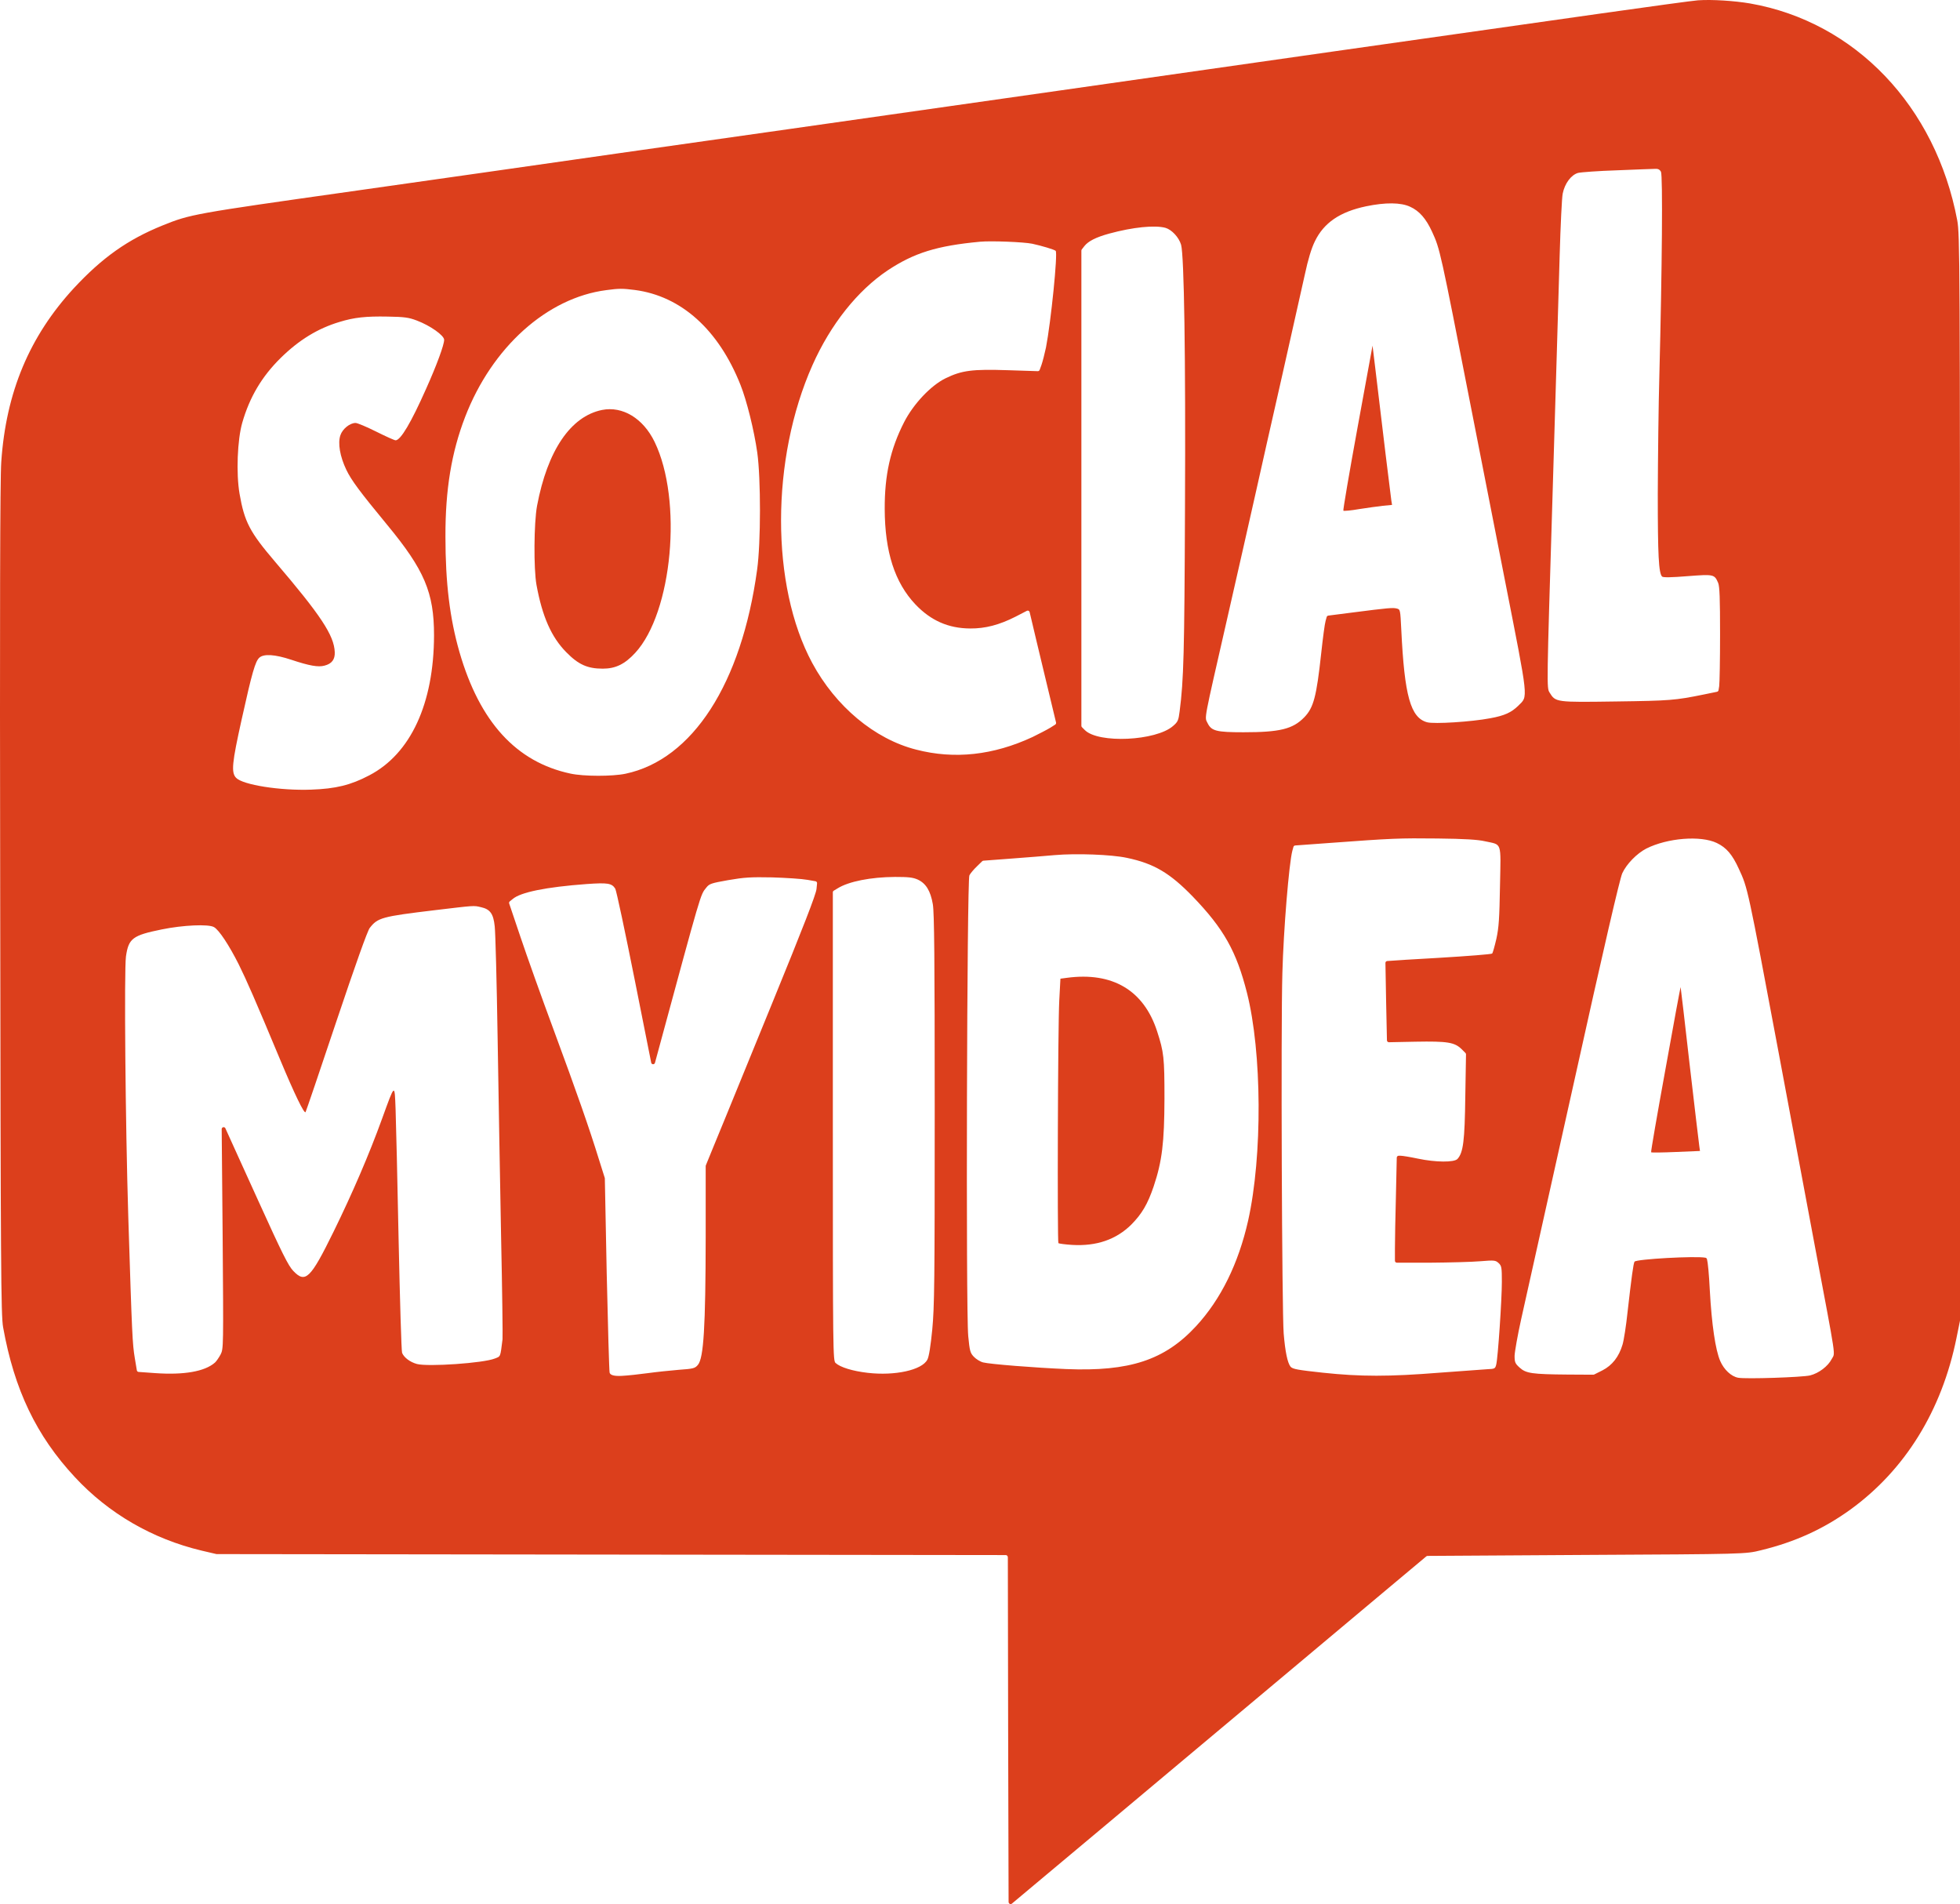 <?xml version="1.0" encoding="UTF-8"?>
<svg id="Layer_2" data-name="Layer 2" xmlns="http://www.w3.org/2000/svg" viewBox="0 0 1356.42 1317.41">
  <defs>
    <style>
      .cls-1 {
        fill: #dc3f1c;
      }
    </style>
  </defs>
  <g id="Layer_1-2" data-name="Layer 1">
    <g>
      <path class="cls-1" d="M1175.11.21c-3.5.23-33.5,4.36-66.8,9.06-33.19,4.7-78.35,11.12-100.19,14.22-21.84,3.1-60.01,8.48-84.82,12.04-91.29,13.07-285.42,40.7-377.98,53.88-80.16,11.35-159.14,22.59-209.4,29.81-19.51,2.75-61.28,8.71-92.77,13.18-109.52,15.48-111.43,15.82-130.73,23.62-24.07,9.74-41.67,22.24-61.28,43.34C20.39,232.72,4.17,271.35.88,319.51.03,330.74-.18,425.33.14,622.52c.32,253.37.53,287.65,2.01,295.79,7.74,43.22,23.01,75.09,49.73,103.76,23.33,25.11,53.54,42.65,87.68,50.79l10.14,2.37c.1.02.2.03.3.03l273.61.34,272.45.34c.78,0,1.41.69,1.42,1.53l.21,120,.31,118.41c0,1.27,1.36,1.99,2.29,1.21l22.64-18.96c13.68-11.46,32.13-26.83,40.82-34.16,8.8-7.34,32.97-27.63,53.75-45.06,20.89-17.43,54.82-45.86,75.28-63.06,20.57-17.2,50.26-42.08,66.05-55.37l28.25-23.64c.25-.21.55-.32.86-.32l109.79-.68c109.52-.57,110.37-.57,120.87-3.21,23.64-5.73,43.26-14.67,62.02-28.2,37.75-27.4,63.19-68.33,73.37-118.66l2.41-11.88c.02-.11.03-.22.03-.33v-375.3c0-359.07-.11-375.93-1.91-385.79-14.84-78.88-70.61-137.35-143.35-150.07-10.71-1.83-26.4-2.87-36.05-2.18ZM1149.47,118.84c1.3,2.5.8,66.5-1.1,140.3-.6,20.9-1,58-1.1,82.5,0,42.6.6,54.9,3,57.3.7.7,6.7.6,17.6-.3,18.3-1.4,18.6-1.3,21.2,4.7,1,2.5,1.3,10.7,1.3,35.5,0,17.8-.3,33.9-.6,35.9l-.45,2.79c-.09.55-.51.98-1.05,1.1l-9.3,1.91c-19.6,4-23.4,4.3-60.6,4.8-41.7.6-41.8.6-46-6.2-2-3.2-2-3.6,2-134.1,2.2-72,4.4-147.8,5-168.4s1.5-39.8,2.1-42.7c1.4-7,5.8-12.9,10.6-14.3,2.1-.5,14.2-1.4,26.8-1.8,12.7-.5,24.4-1,26.2-1,2.4-.2,3.5.4,4.4,2ZM975.87,143.04c6.4,2.9,11,8.2,15.2,17.3,5.5,12,5.6,12.5,26.7,120.3,4.7,23.9,15.3,78.1,23.6,120.3,16.8,85.4,16.2,80.4,9.4,87.3-4.8,4.7-9.5,6.9-19.4,8.7-13.1,2.5-38.8,4.1-43.7,2.8-11.5-3.1-15.7-18.3-17.9-63.9-.7-14-.7-14.2-3.1-14.8-2.7-.7-5.5-.5-31.1,2.8l-16.32,2.09c-.53.07-.97.45-1.12.97l-.76,2.74c-.6,2-1.9,12-3,22.1-3.3,30.5-5.3,37.9-11.8,44.6-7.9,8.1-16.9,10.3-42,10.3-18.9,0-22.2-.9-24.9-6.4-2.1-4.4-3,.6,13.7-72.6,7.2-31.6,16-70.3,19.5-86s11.8-52.6,18.5-82c6.6-29.4,13.6-60.7,15.6-69.5,2.3-10.8,4.6-18.3,7-23.2,6.2-12.8,17.3-20.4,35.4-24.2,13.5-2.8,24.1-2.7,30.5.3ZM806.57,157.64c4.4,1.3,9.3,6.6,10.8,11.7,2.1,7.4,3.2,76.9,2.7,182.3-.4,100.7-.9,118.8-3.7,140.5-.8,6.3-1.2,7.3-4.6,10.2-11.8,10.3-51.6,12.2-61,2.8l-2.01-2.01c-.25-.25-.39-.59-.39-.95V173.4c0-.3.1-.59.28-.82l1.82-2.34c2.7-3.4,8-6.1,17.1-8.6,16.5-4.5,31.6-6,39-4ZM714.37,168.64c6.5,1.4,15.2,4,16.2,4.9,1.6,1.4-3.3,49.4-6.7,66.9-.9,4.2-2.3,9.7-3.1,12l-1.27,3.49c-.2.54-.72.9-1.3.88l-20.73-.67c-24.6-.8-31.8.1-43.1,5.6-10.2,5-22.2,17.7-28.7,30.4-9.5,18.6-13.5,36.6-13.4,60,.1,29.6,6.9,50.9,21.3,66.1,10.7,11.2,22.8,16.5,37.8,16.6,10.5.1,20.3-2.5,31.5-8.2l7.78-4.02c.77-.4,1.71.03,1.91.88l1.2,5.04c.8,3.6,5.1,21.4,9.4,39.4l7.68,31.97c.13.56-.1,1.14-.58,1.44l-3.29,2.09c-2.3,1.4-7.9,4.3-12.4,6.5-27.1,12.6-54,15.6-80.6,8.7-28.7-7.3-55.7-29.9-71.9-60-28.8-53.5-28.7-141.1.2-206,12.6-28.3,31.2-51.6,52.1-65.6,18.3-12.1,34-17,64-19.8,7.7-.7,30.2.2,36,1.4ZM439.37,200.64c32,4.2,57.9,27.4,73.1,65.7,4.3,10.8,9.4,31.3,11.6,46.8,2.5,18,2.5,62.2-.1,81-10.8,78.9-44.7,131.4-91.1,141.2-9.1,1.9-28.9,1.9-38.1-.1-37.5-8-62.8-35.7-76.8-84.1-6.7-23.3-9.7-47.9-9.7-79.8-.1-32.6,4.2-58.4,13.6-82.8,18.6-48.3,56.7-82.5,97.7-87.8,8.8-1.2,11.3-1.2,19.8-.1ZM288.37,221.74c9.3,3.5,19,10.3,19,13.4,0,3.4-5,17.2-12.5,33.9-10.3,23.2-17.6,35.6-21.1,35.6-.8,0-6.8-2.7-13.4-6s-13-6-14.3-6c-4,0-9.1,4.2-10.5,8.5-1.9,5.5-.3,14.7,4.1,23.9,3.5,7.3,9.4,15.2,28.2,38,25.9,31.3,32.5,47,32.5,76.5-.1,47.3-16.2,82-44.8,96.9-12.9,6.8-23.3,9.3-40.2,9.9-21.4.8-47.4-3.3-52-8.2-3.5-3.7-2.8-10.3,3.9-40.5,7.2-32.5,9.4-40,12.2-42.6,3.1-2.8,10.8-2.3,22,1.4,12.6,4.2,18.8,5.3,23.1,4.1,5.1-1.3,7.3-4.3,7.1-9.3-.4-11.6-9.7-25.6-41.4-62.7-17.4-20.4-21.1-27.4-24.5-47-2.4-14-1.5-37.3,1.9-49.1,5.1-17.7,13.5-31.9,26.6-44.8,12.5-12.3,25.6-20.4,40.7-24.9,10.1-3.1,18.1-4,33.4-3.7,11.5.2,14.5.6,20,2.7ZM1027.57,582.04c12.1,2.7,11.1-.4,10.5,30.9-.4,22.6-.8,28.8-2.5,36.6-1.2,5.2-2.5,9.8-2.9,10.2-.5.5-17.2,1.8-37.3,3-16.89.92-31.17,1.85-35.36,2.18-.7.06-1.24.65-1.22,1.35.06,3.54.24,14.31.48,26.87l.57,26.66c.02.74.63,1.32,1.36,1.31l18.36-.37c22.3-.4,27.1.4,32,5.2l2.6,2.6c.26.26.4.61.39.97l-.49,29.03c-.4,30.8-1.4,38.9-5.4,43.3-2.2,2.5-15.1,2.4-27.4-.2-5.2-1.1-10.6-2-12-2h-1.29c-.73,0-1.32.58-1.34,1.31l-.57,25.89c-.4,14.9-.7,31.6-.7,37v8.46c0,.74.6,1.34,1.34,1.34h22.96c13.3-.1,28.9-.5,34.7-1,9.9-.8,10.6-.7,12.8,1.3,2,1.9,2.2,2.9,2.2,13,0,12.2-2.7,52.5-3.9,57.2-.7,2.8-1,3-6.2,3.2-3,.2-17.8,1.3-32.9,2.4-35.1,2.8-54.9,2.8-81,0-17.3-1.87-20.59-2.48-22.12-4.02-.05-.05-.1-.11-.14-.16-2.07-2.67-3.65-10.05-4.73-22.92-1.2-14.9-2-212.3-.9-249.5.8-29.9,4.6-75.9,6.9-84.5l.75-2.69c.15-.54.63-.93,1.19-.98l23.76-1.73c43.3-3.2,48.3-3.4,74.8-3.1,18.7.2,27.9.8,32.7,1.9ZM1188.07,583.24c6.7,3.2,10.8,8,15.3,17.9,6.2,13.4,6,12.4,27.6,127.5,8,42.6,19.2,102.7,25,133.5,15.3,81.3,14.1,73.4,11.7,78.1-2.6,5.1-9,9.9-15,11.4-5.5,1.3-44.5,2.6-49.8,1.6-4.8-.9-9.8-5.6-12.4-11.6-3.3-7.6-5.9-25.3-7.2-49-.59-11.51-1.33-19.15-1.96-21.47-.14-.5-.54-.86-1.04-.97-6.41-1.33-47.86.93-49.1,2.74-.8,1.3-2.1,11-4.8,34.7-1,9.6-2.6,19.8-3.5,22.7-2.5,8.4-7.1,14.3-13.9,17.8l-5.71,2.86c-.19.09-.4.14-.61.14l-17.78-.1c-24.6-.2-28.8-.8-33.2-4.8-3.1-2.8-3.5-3.7-3.5-8.2.1-2.8,2.1-14.3,4.6-25.5s18.7-83.9,36-161.5c21.4-96.6,32.2-142.9,33.9-146.8,3-6.5,10.1-13.7,16.6-17.1,14.7-7.4,37.7-9.2,48.8-3.9ZM779.87,593.54c18.7,3.9,29.8,10.5,45.6,26.8,21.4,22.2,30.2,37.8,37.5,66.6,10.4,41.1,10.8,112.8.8,157.6-6.7,29.7-18.9,54.5-36,73-21.7,23.5-46,31.5-89.9,29.7-21.6-.9-52.9-3.4-57.5-4.6-2-.5-4.9-2.3-6.4-3.9-2.5-2.6-2.9-3.9-3.9-14.3-1.7-17.7-.9-315.5.8-318.8.7-1.4,3.1-4.2,5.3-6.3l3.55-3.46c.22-.22.52-.35.83-.38l19.42-1.46c10.9-.8,24.4-1.9,29.9-2.4,15-1.3,39.4-.4,50,1.9ZM558.77,608.74l5.58.98c.69.12,1.17.75,1.1,1.45l-.38,3.87c-.3,3.6-9.1,26.3-30.7,79.1-16.6,40.7-31.3,76.5-32.5,79.5s-4.8,11.7-7.9,19.2l-5.5,13.46c-.07.16-.1.33-.1.51v49.04c-.1,62.5-1.4,83.8-5.4,88.5-2,2.4-3.2,2.7-13.2,3.4-6,.5-15.6,1.5-21.4,2.3s-14,1.7-18.2,1.9q-7.7.4-8.3-2.3c-.3-1.4-1.2-32.3-2-68.6l-1.3-65.71c0-.13-.02-.25-.06-.38l-4.04-12.82c-6.9-22.3-15.4-46.5-31.1-89-8.4-22.6-18.8-51.8-23.2-64.9l-7.8-23.12c-.18-.53-.01-1.11.42-1.46l1.98-1.61c5.4-4.7,22.9-8.3,51.3-10.4,14.4-1,17.3-.6,19.7,3.2.8,1.3,6.9,30.1,13.7,64.2l11.19,56.21c.28,1.39,2.23,1.45,2.6.09l1.71-6.3c30.8-113.5,29.6-109.7,33.8-114.9,2.1-2.7,3.4-3.1,15.2-5.2,11.1-1.9,15.4-2.2,30.4-1.9,9.6.3,20.6,1,24.4,1.7ZM635.07,608.54c5.7,2.6,8.9,7.8,10.5,17.1,1,5.8,1.3,37.9,1.3,142,0,120.1-.2,136.4-1.7,152.3-1.1,11.2-2.3,18.9-3.4,20.8-3.7,7.2-22.5,11.3-41.3,9.1-10.4-1.2-18.9-3.8-22.2-6.8-1.8-1.7-1.9-6.2-1.9-164.1v-161.55c0-.47.24-.9.64-1.14l2.66-1.61c7.7-4.8,23-7.8,39.7-7.9,9.3,0,12.3.3,15.7,1.8ZM332.77,627.64c6.4,1.4,8.7,4.5,9.6,13.3.5,4.2,1.4,38.8,2,76.9s1.7,99.9,2.4,137.3c.8,37.4,1.2,69.6,1,71.5-1.6,12.6-1.2,11.7-5.3,13.3-7.9,3.2-46.2,5.8-53.9,3.8-4.8-1.3-9-4.5-10.3-7.7-.5-1.4-1.5-36.3-2.4-77.7-.8-41.3-1.8-82.2-2.1-90.7-.7-18.2-.3-18.5-9.4,6.5-8.9,24.6-20.6,51.7-33.5,78-16,32.6-19.5,36-27.9,27.2-3.4-3.5-7.7-12.1-24.3-48.7-11.1-24.5-21.4-47-22.7-50h0c-.61-1.3-2.56-.85-2.55.58l.65,72.92c.6,78.2.6,79-1.4,83-1.2,2.2-2.9,4.7-3.9,5.6-7,6.2-21.5,8.7-41.4,7.3l-11.45-.82c-.62-.04-1.12-.5-1.22-1.11l-1.43-8.56c-1.6-9.8-1.9-14.9-4.5-97.9-2-64.4-2.9-170.3-1.6-179.9,1.8-12.5,4.6-14.6,24.8-18.7,14.6-3,32.4-3.8,36.1-1.6,3.5,1.9,10.5,12.6,17.1,25.7,5.5,11.1,11.3,24.3,28.7,66,9.9,23.7,16.7,37.8,17.6,36.3.4-.7,10-28.9,21.3-62.7,13.3-39.6,21.5-62.6,23.1-64.7,5.5-7.1,8.3-7.9,45-12.3,27.7-3.3,26.9-3.3,31.9-2.1Z"/>
      <path class="cls-1" d="M939.47,295.94c-5.7,31.2-10.1,57-9.8,57.4.4.3,5.3-.1,10.9-1.1,5.7-.9,13.1-1.9,16.6-2.3l6.2-.6-.5-3.1c-.4-2.7-6.2-49.8-11.3-93.1l-1.7-14-10.4,56.8Z"/>
      <path class="cls-1" d="M416.67,283.64c-21.8,4.4-37.8,28.1-45,66.3-2.2,11.8-2.4,43.7-.4,54.7,4,21.9,10.3,36.2,20.6,46.6,8.4,8.6,14.7,11.4,25.3,11.4,8.8,0,15.2-3.1,22.4-10.9,25.8-27.9,33-105.8,13.4-146.1-7.9-16.2-22.1-24.8-36.3-22Z"/>
      <path class="cls-1" d="M1152.57,739.84c-5.7,31.3-10.2,57.2-9.9,57.4.3.3,8,.2,17.1-.2l16.7-.7-.5-3.6c-.3-2-3.3-27.4-6.7-56.6-3.3-29.1-6.1-53.1-6.2-53.2s-4.9,25.5-10.5,56.9Z"/>
      <path class="cls-1" d="M738.37,676.54l-4.5.6-.8,15c-1,18.1-1.4,167.1-.6,168,.4.3,4.7.9,9.5,1.2,16.9,1,30.5-3.7,41-14.1,7.3-7.4,11.3-14.2,15.4-26.3,5.9-17.6,7.4-30.5,7.5-60.8,0-28.5-.4-32.1-5.1-46.6-9.2-28.4-30.9-41.2-62.4-37Z"/>
    </g>
  </g>
</svg>